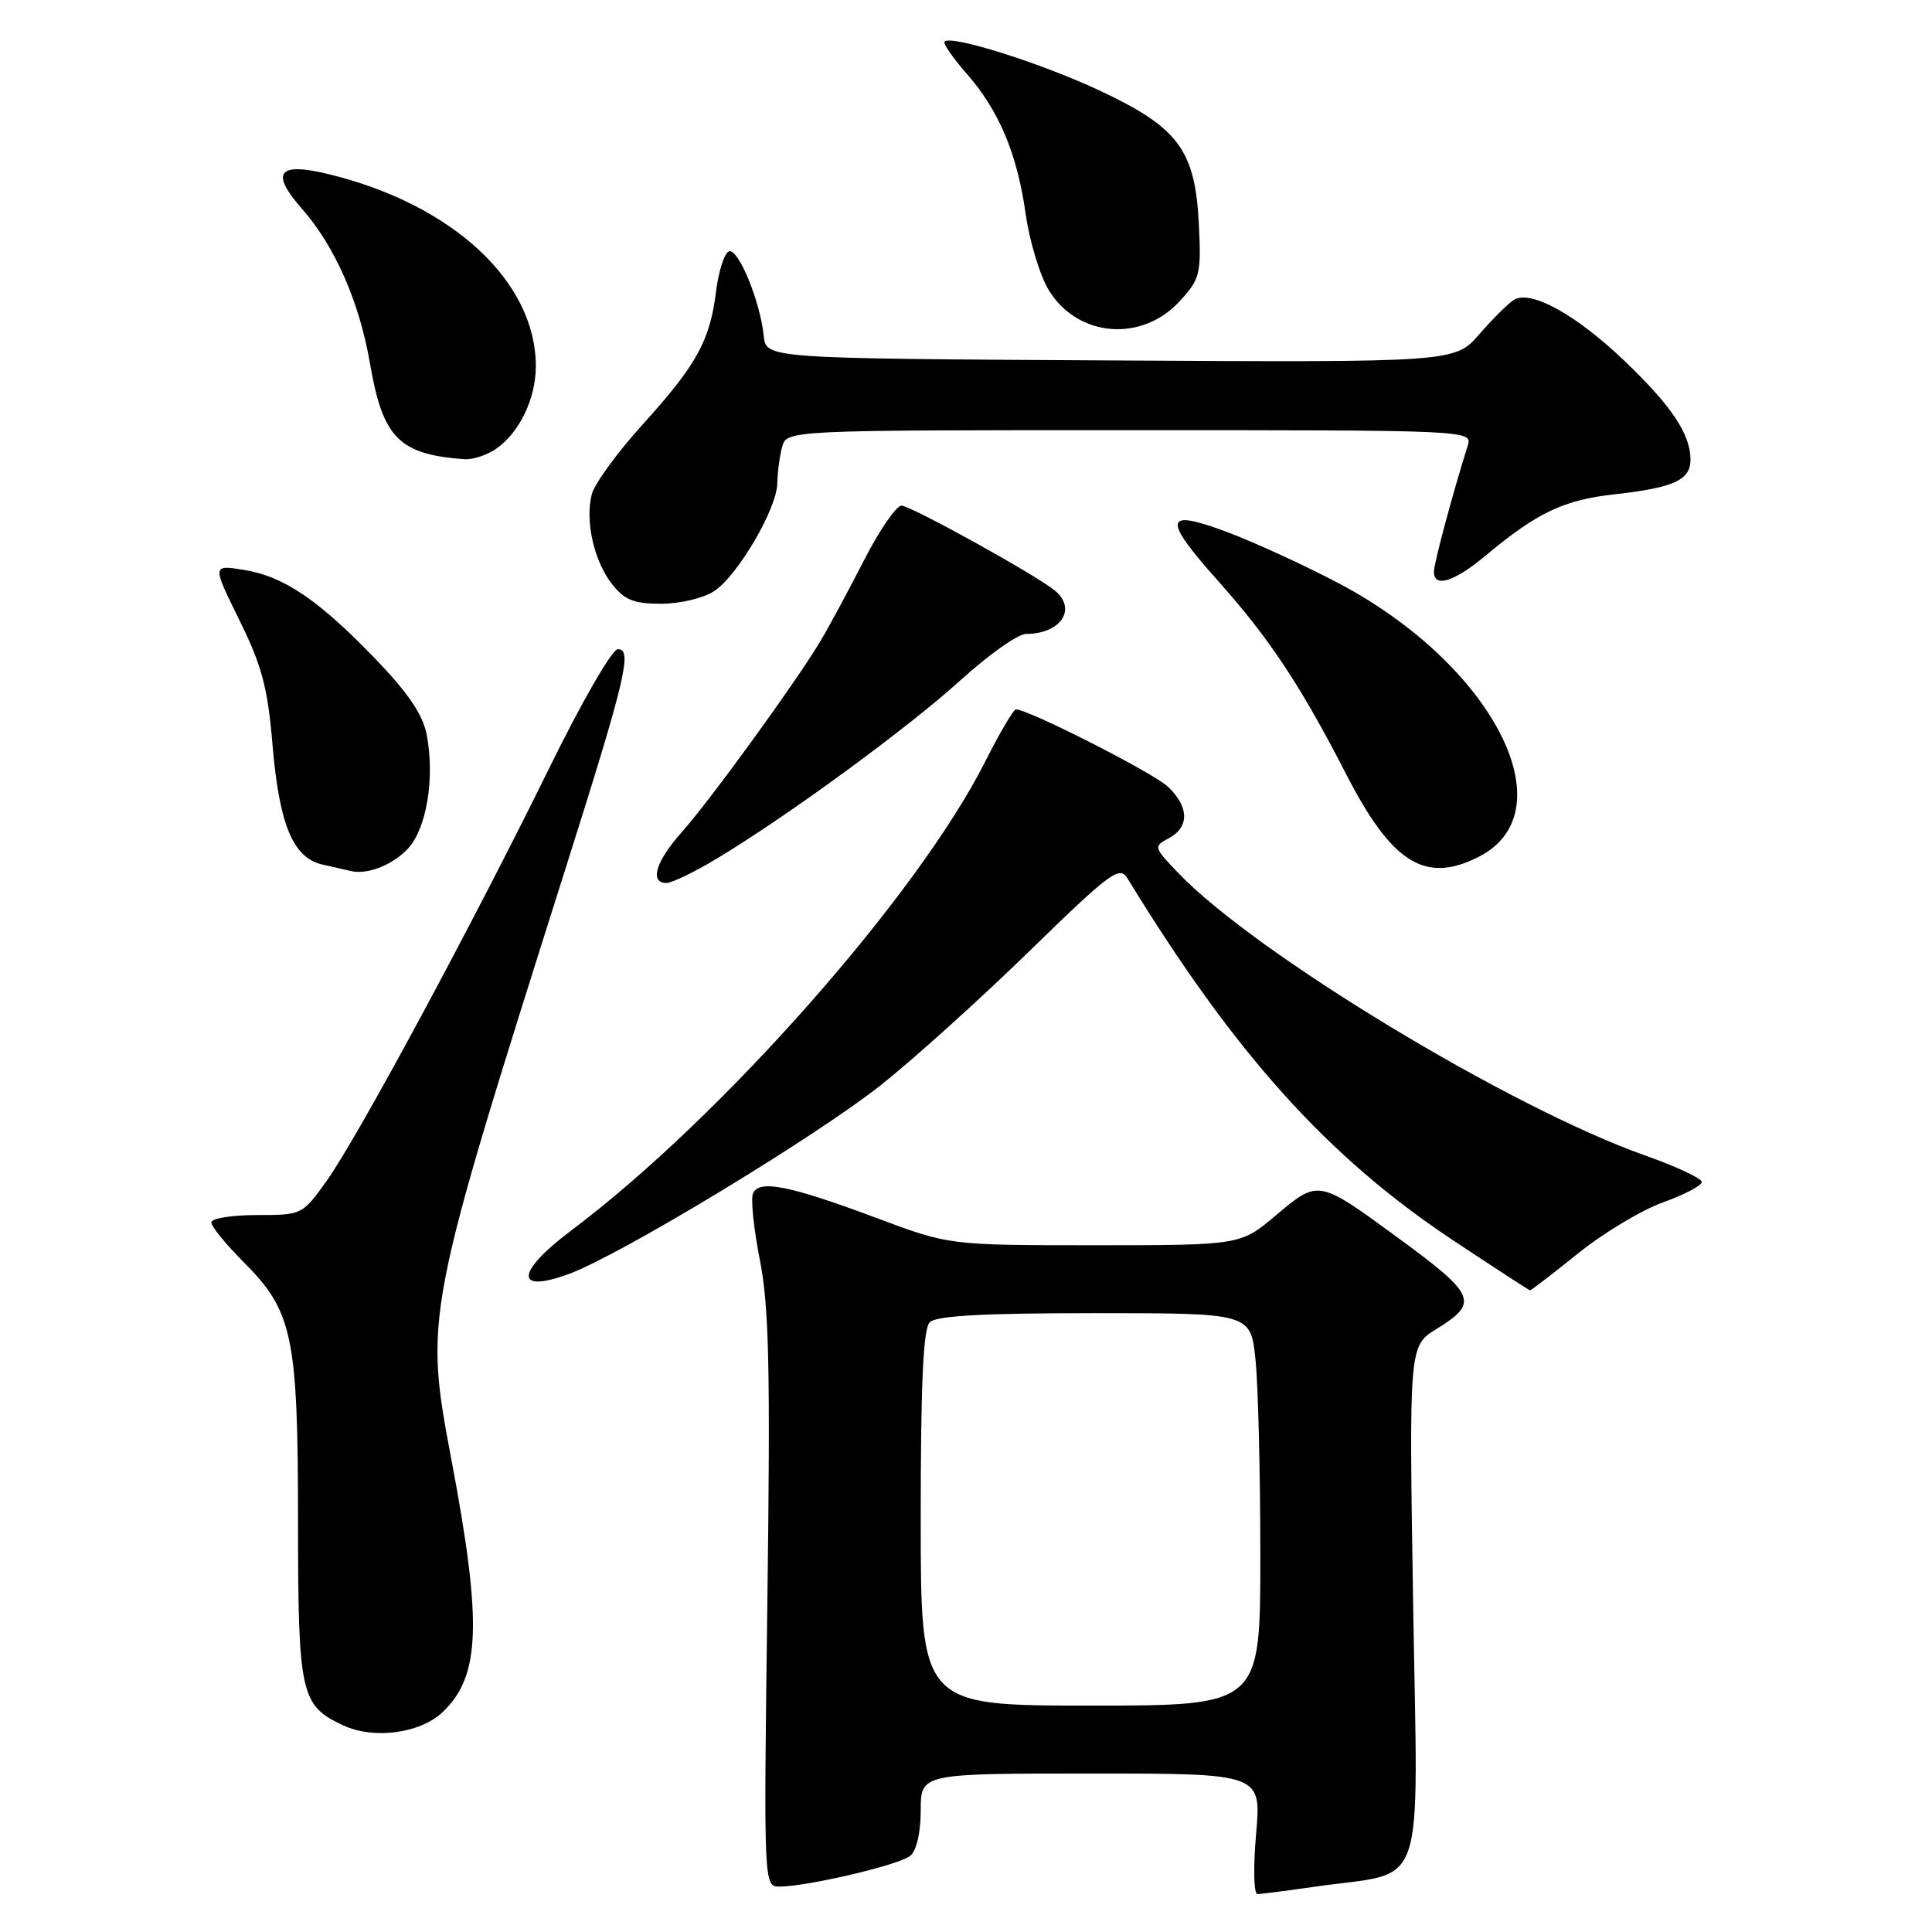 <?xml version="1.0" encoding="UTF-8" standalone="no"?>
<!DOCTYPE svg PUBLIC "-//W3C//DTD SVG 1.1//EN" "http://www.w3.org/Graphics/SVG/1.1/DTD/svg11.dtd" >
<svg xmlns="http://www.w3.org/2000/svg" xmlns:xlink="http://www.w3.org/1999/xlink" version="1.1" viewBox="0 0 256 256">
 <g >
 <path fill="currentColor"
d=" M 174.50 249.96 C 189.18 247.87 187.88 251.67 187.25 212.63 C 186.70 178.35 186.70 178.35 190.35 176.09 C 196.04 172.58 195.61 171.60 185.00 163.84 C 174.68 156.29 174.69 156.30 169.11 161.00 C 164.37 165.00 164.37 165.00 145.07 165.00 C 125.78 165.00 125.78 165.00 116.17 161.40 C 104.54 157.05 100.50 156.25 99.76 158.18 C 99.47 158.94 99.89 162.93 100.70 167.04 C 101.90 173.12 102.09 181.50 101.68 212.25 C 101.19 250.00 101.19 250.00 103.34 249.98 C 107.10 249.95 119.17 247.10 120.61 245.91 C 121.45 245.21 122.00 242.82 122.00 239.88 C 122.00 235.00 122.00 235.00 144.57 235.00 C 167.14 235.00 167.14 235.00 166.44 243.00 C 166.05 247.47 166.13 250.99 166.62 250.98 C 167.10 250.97 170.65 250.51 174.50 249.96 Z  M 58.61 226.90 C 63.66 222.15 63.92 215.16 59.83 193.50 C 56.21 174.31 56.24 174.15 75.02 114.82 C 82.92 89.86 83.84 85.99 81.86 86.02 C 81.11 86.03 77.05 93.06 72.78 101.77 C 62.57 122.56 47.31 150.86 43.27 156.49 C 40.06 160.98 40.01 161.00 34.02 161.00 C 30.71 161.00 28.00 161.44 28.00 161.97 C 28.00 162.51 29.92 164.87 32.27 167.22 C 38.79 173.75 39.48 177.04 39.49 201.50 C 39.50 224.56 39.82 225.99 45.50 228.63 C 49.52 230.50 55.64 229.69 58.61 226.90 Z  M 209.08 166.10 C 212.42 163.40 217.49 160.36 220.33 159.33 C 223.17 158.31 225.50 157.09 225.50 156.62 C 225.50 156.15 222.12 154.57 218.00 153.11 C 200.12 146.79 166.35 126.35 156.14 115.69 C 152.85 112.25 152.82 112.16 154.89 111.06 C 157.63 109.59 157.57 106.88 154.73 104.22 C 152.78 102.38 136.28 94.00 134.62 94.00 C 134.29 94.00 132.46 97.11 130.54 100.92 C 121.64 118.58 95.58 148.11 75.75 163.00 C 68.29 168.60 68.14 171.49 75.45 168.78 C 82.28 166.25 108.10 150.61 116.72 143.78 C 121.00 140.39 129.84 132.42 136.37 126.06 C 147.06 115.64 148.35 114.68 149.37 116.35 C 163.60 139.62 175.89 153.29 192.50 164.32 C 198.00 167.97 202.61 170.97 202.74 170.98 C 202.88 170.99 205.73 168.79 209.08 166.10 Z  M 95.06 113.72 C 104.45 108.07 120.26 96.49 127.29 90.12 C 131.00 86.75 134.89 84.00 135.94 84.00 C 140.57 84.00 142.76 80.68 139.75 78.23 C 137.19 76.14 120.67 67.00 119.45 67.00 C 118.76 67.00 116.52 70.26 114.48 74.25 C 112.44 78.24 109.83 83.08 108.68 85.00 C 105.44 90.42 94.08 106.07 90.35 110.25 C 86.89 114.13 86.02 117.00 88.31 117.00 C 89.03 117.00 92.07 115.53 95.06 113.72 Z  M 54.04 112.46 C 56.52 109.82 57.63 103.16 56.55 97.40 C 56.05 94.73 54.14 91.89 49.84 87.41 C 42.25 79.51 37.61 76.36 32.30 75.51 C 28.11 74.84 28.11 74.84 31.72 82.17 C 34.71 88.23 35.47 91.09 36.11 98.69 C 37.01 109.34 38.84 113.71 42.77 114.57 C 44.27 114.90 45.93 115.28 46.46 115.41 C 48.66 115.94 51.98 114.65 54.04 112.46 Z  M 196.02 113.49 C 207.77 107.41 197.79 88.04 177.35 77.27 C 172.94 74.94 166.32 71.90 162.66 70.52 C 154.19 67.34 153.95 68.63 161.45 77.03 C 168.19 84.58 172.37 90.90 178.33 102.50 C 184.44 114.42 188.88 117.18 196.02 113.49 Z  M 94.61 78.34 C 97.76 76.28 102.97 67.37 103.00 64.00 C 103.02 62.62 103.30 60.49 103.63 59.25 C 104.23 57.00 104.23 57.00 149.68 57.00 C 195.13 57.00 195.13 57.00 194.47 59.10 C 192.56 65.12 190.00 74.65 190.00 75.75 C 190.00 77.94 192.69 77.10 196.89 73.59 C 203.70 67.90 207.21 66.24 214.00 65.49 C 221.76 64.63 224.00 63.61 224.00 60.92 C 224.00 57.52 221.48 53.76 215.14 47.71 C 208.80 41.67 202.85 38.39 200.62 39.72 C 199.90 40.15 197.84 42.19 196.04 44.26 C 192.78 48.02 192.78 48.02 147.14 47.76 C 101.50 47.50 101.50 47.50 101.20 44.50 C 100.73 39.93 97.84 32.89 96.60 33.30 C 96.00 33.50 95.22 35.89 94.88 38.62 C 94.07 45.17 92.31 48.35 85.08 56.33 C 81.76 60.00 78.76 64.13 78.41 65.51 C 77.51 69.07 78.71 74.36 81.10 77.40 C 82.76 79.51 83.99 80.00 87.61 80.00 C 90.08 80.00 93.20 79.26 94.61 78.34 Z  M 65.78 59.44 C 68.85 57.29 71.00 52.79 71.00 48.52 C 71.00 37.32 59.98 27.09 43.60 23.09 C 36.85 21.44 35.76 22.83 40.00 27.65 C 44.40 32.66 47.63 40.02 49.04 48.24 C 50.73 58.04 52.88 60.21 61.53 60.85 C 62.64 60.93 64.56 60.30 65.78 59.44 Z  M 156.35 39.87 C 159.03 36.94 159.18 36.29 158.85 29.61 C 158.35 19.84 156.12 16.86 145.58 11.94 C 137.84 8.33 126.05 4.61 125.16 5.51 C 124.93 5.74 126.21 7.61 128.01 9.67 C 132.37 14.63 134.77 20.30 135.91 28.37 C 136.43 32.03 137.82 36.59 139.00 38.50 C 142.85 44.72 151.33 45.39 156.35 39.87 Z  M 122.00 201.20 C 122.00 183.24 122.33 176.07 123.20 175.20 C 124.06 174.34 130.32 174.00 145.06 174.00 C 165.72 174.00 165.72 174.00 166.36 180.15 C 166.71 183.53 167.00 195.23 167.00 206.15 C 167.00 226.00 167.00 226.00 144.50 226.00 C 122.00 226.00 122.00 226.00 122.00 201.20 Z "/>
</g>
</svg>